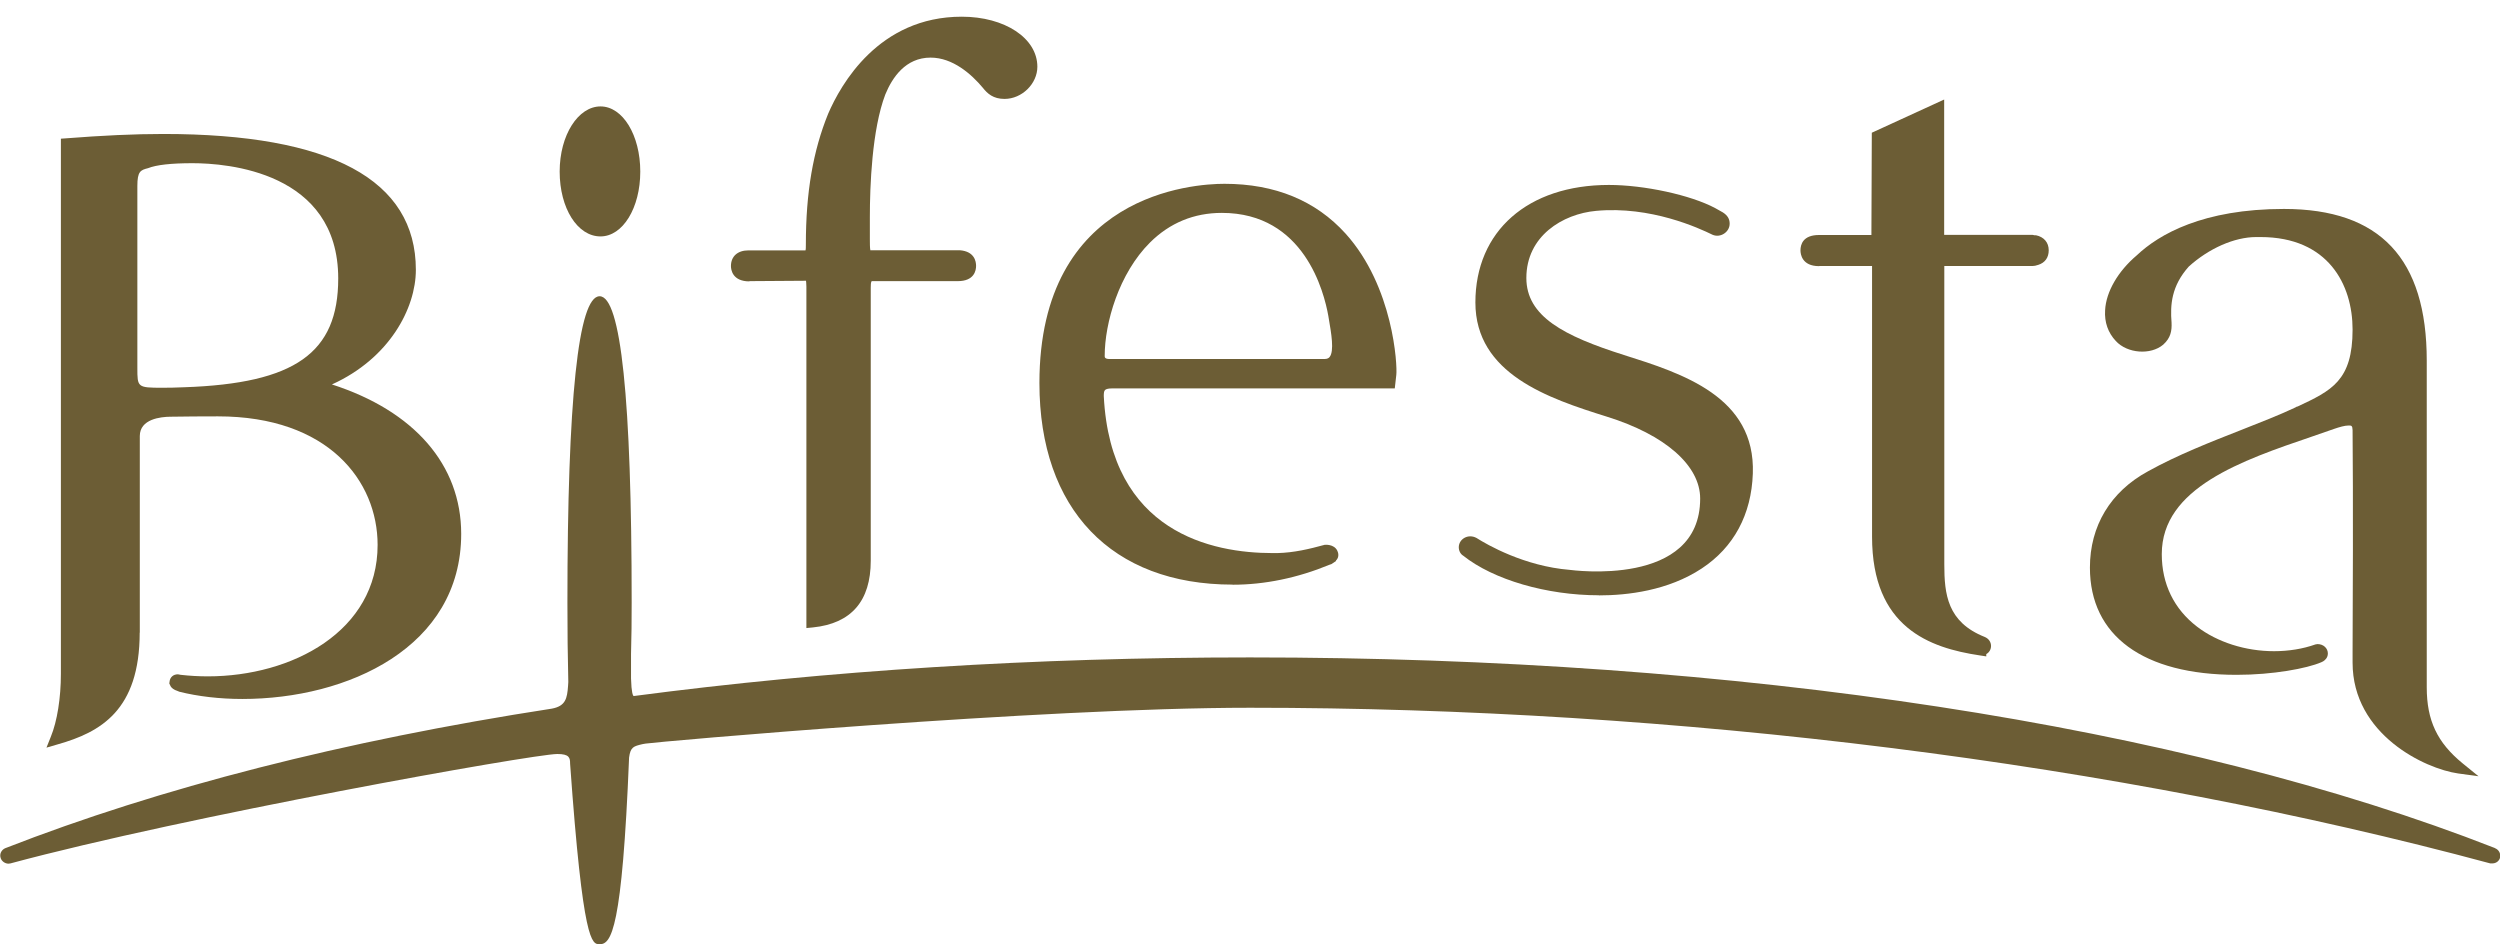 <svg width="90" height="34" viewBox="0 0 90 34" fill="none" xmlns="http://www.w3.org/2000/svg">
<g clip-path="url(#clip0_268_672)">
<path d="M21.618 8.511C22.42 8.511 23.05 7.486 23.05 6.177C23.05 4.869 22.42 3.831 21.618 3.831C20.816 3.831 20.148 4.86 20.148 6.177C20.148 7.495 20.788 8.511 21.618 8.511Z" fill="#6C5D35"/>
<path d="M5.033 22.779V15.698C5.033 15.08 5.793 15.007 6.123 15.002C6.693 14.993 7.272 14.989 7.847 14.989C11.815 14.989 13.594 17.312 13.594 19.618C13.594 22.724 10.517 24.349 7.481 24.349C7.156 24.349 6.827 24.33 6.507 24.294L6.405 24.275C6.234 24.275 6.118 24.385 6.104 24.541L6.095 24.605L6.132 24.683C6.169 24.77 6.262 24.834 6.391 24.875L6.456 24.902C7.128 25.071 7.916 25.163 8.723 25.163C12.519 25.163 16.603 23.305 16.603 19.22C16.603 16.736 14.915 14.796 11.949 13.84C14.021 12.902 14.971 11.095 14.971 9.714C14.971 6.475 11.912 4.823 5.882 4.823C4.825 4.823 3.68 4.878 2.387 4.979L2.192 4.993V24.257C2.192 25.126 2.058 25.968 1.83 26.522L1.673 26.915L2.081 26.796C3.615 26.361 5.029 25.575 5.029 22.77L5.033 22.779ZM4.945 13.245V6.694C4.945 6.173 5.056 6.122 5.33 6.054C5.627 5.935 6.164 5.875 6.929 5.875C8.157 5.875 12.176 6.173 12.176 10.025C12.176 12.706 10.623 13.804 6.632 13.941C6.327 13.955 6.062 13.959 5.84 13.959C4.945 13.959 4.945 13.941 4.945 13.245Z" fill="#6C5D35"/>
<path d="M44.372 21.05C45.526 21.05 46.708 20.808 47.871 20.327C47.904 20.323 47.927 20.305 47.936 20.305L48.094 20.199V20.181C48.219 20.062 48.182 19.902 48.145 19.829C48.024 19.573 47.686 19.614 47.686 19.614C47.134 19.765 46.583 19.897 45.985 19.911H45.813C43.648 19.911 39.982 19.179 39.736 14.257C39.736 14.147 39.746 14.069 39.783 14.042C39.801 14.019 39.862 13.982 40.042 13.982H50.212L50.267 13.497C50.309 13.159 50.166 10.322 48.441 8.41C47.366 7.221 45.897 6.617 44.08 6.617C42.972 6.617 37.419 6.964 37.419 13.79C37.419 18.333 40.019 21.046 44.372 21.046V21.05ZM47.862 12.857C47.839 12.884 47.792 12.925 47.676 12.925H39.95C39.769 12.925 39.769 12.857 39.769 12.816C39.769 11.626 40.279 9.847 41.401 8.73C42.114 8.021 42.986 7.664 43.987 7.664C46.949 7.664 47.667 10.51 47.82 11.374L47.839 11.489C47.922 11.978 48.043 12.646 47.862 12.857Z" fill="#6C5D35"/>
<path d="M82.7 14.632L82.593 14.687C82.051 14.943 81.379 15.204 80.674 15.483C79.604 15.903 78.385 16.379 77.323 16.97C75.979 17.701 75.237 18.932 75.237 20.433C75.237 22.889 77.156 24.294 80.517 24.294C81.828 24.294 83.047 24.065 83.567 23.841L83.632 23.809C83.692 23.772 83.803 23.685 83.803 23.525C83.803 23.342 83.65 23.187 83.428 23.187L83.353 23.2C82.904 23.36 82.389 23.443 81.865 23.443C80.837 23.443 79.821 23.118 79.094 22.56C78.264 21.924 77.824 21.023 77.824 19.948C77.824 17.56 80.707 16.576 83.247 15.711C83.516 15.62 83.775 15.528 84.025 15.441C84.211 15.377 84.41 15.318 84.549 15.318C84.647 15.318 84.688 15.318 84.693 15.483C84.716 17.82 84.702 22.043 84.693 23.429V23.855C84.693 26.444 87.302 27.675 88.489 27.844L89.226 27.945L88.656 27.482C87.738 26.732 87.363 25.936 87.363 24.742V12.985C87.363 9.307 85.68 7.522 82.222 7.522C79.312 7.522 77.726 8.433 76.924 9.192C76.248 9.764 75.817 10.505 75.784 11.169C75.756 11.603 75.891 11.978 76.169 12.276C76.586 12.729 77.425 12.788 77.875 12.408C78.144 12.166 78.19 11.914 78.176 11.612C78.125 10.981 78.167 10.299 78.797 9.595C79.516 8.945 80.438 8.534 81.221 8.534H81.379C83.817 8.534 84.693 10.249 84.693 11.864C84.693 13.703 83.942 14.06 82.7 14.641V14.632Z" fill="#6C5D35"/>
<path d="M57.559 21.434C58.583 21.434 60.052 21.265 61.262 20.465C62.416 19.705 63.051 18.525 63.102 17.047C63.2 14.284 60.572 13.447 58.458 12.779C56.293 12.093 54.949 11.388 54.949 10.007C54.949 8.501 56.252 7.701 57.461 7.591C59.427 7.408 61.165 8.213 61.651 8.451C61.934 8.575 62.268 8.355 62.268 8.053C62.268 7.884 62.194 7.756 62.022 7.646L61.744 7.49C60.859 7.019 59.186 6.658 57.92 6.658C55.005 6.658 53.114 8.318 53.114 10.889C53.114 13.46 55.737 14.339 57.841 14.998C59.946 15.652 61.206 16.759 61.206 17.948C61.206 21.174 56.562 20.519 56.507 20.515C54.875 20.382 53.535 19.609 53.155 19.367C52.849 19.202 52.516 19.408 52.516 19.701C52.516 19.833 52.581 19.948 52.673 20.003C53.763 20.872 55.686 21.43 57.559 21.43V21.434Z" fill="#6C5D35"/>
<path d="M89.815 30.529C78.533 26.11 62.611 23.667 44.998 23.667C37.248 23.667 29.785 24.138 22.809 25.058C22.786 25.039 22.731 24.943 22.717 24.426V23.548C22.735 22.935 22.74 22.322 22.74 21.691C22.74 14.371 22.351 10.665 21.586 10.665C20.821 10.665 20.427 14.371 20.427 21.691C20.427 22.688 20.436 23.653 20.459 24.554L20.45 24.692C20.418 25.145 20.362 25.419 19.866 25.511C12.376 26.668 5.757 28.361 0.181 30.538C0.046 30.602 -0.023 30.749 0.023 30.886C0.056 31 0.176 31.092 0.306 31.092L0.375 31.083C6.67 29.386 19.157 27.153 20.061 27.144C20.496 27.144 20.524 27.276 20.524 27.496C20.988 33.992 21.308 33.992 21.59 33.992C22.003 33.992 22.397 33.475 22.647 27.272C22.698 26.888 22.809 26.865 23.138 26.787L23.245 26.769C23.551 26.714 37.438 25.479 45.002 25.479C60.386 25.479 76.238 27.469 89.652 31.083H89.717C89.842 31.083 89.949 31.019 89.995 30.9L90.005 30.845C90.023 30.712 89.954 30.589 89.819 30.534L89.815 30.529Z" fill="#6C5D35"/>
<path d="M65.499 9.577H67.394V19.321C67.394 22.592 69.466 23.324 71.269 23.594L71.506 23.63V23.548C71.612 23.489 71.677 23.379 71.677 23.255C71.677 23.113 71.594 22.99 71.45 22.93C70.101 22.395 69.995 21.389 69.995 20.314V9.577H73.165C73.23 9.577 73.295 9.563 73.378 9.535C73.62 9.458 73.754 9.275 73.754 9.009C73.754 8.73 73.582 8.529 73.295 8.469H73.239C73.188 8.456 73.179 8.456 73.179 8.456H69.99V3.583L67.385 4.778L67.371 8.373V8.46H65.485C64.906 8.46 64.817 8.803 64.817 9.014C64.817 9.146 64.868 9.581 65.485 9.581L65.499 9.577Z" fill="#6C5D35"/>
<path d="M26.976 10.121L29.016 10.107C29.016 10.107 29.03 10.199 29.03 10.318V22.61L29.266 22.587C30.647 22.446 31.347 21.636 31.347 20.186V10.354C31.347 10.277 31.347 10.149 31.384 10.121H34.48C35.078 10.121 35.139 9.732 35.139 9.572C35.139 9.412 35.083 9.051 34.555 9.009H31.333C31.315 8.932 31.315 8.762 31.315 8.616V7.811C31.315 6.704 31.389 4.668 31.871 3.401C32.121 2.792 32.599 2.074 33.502 2.074C34.3 2.074 34.972 2.669 35.384 3.163C35.547 3.369 35.755 3.561 36.163 3.561C36.789 3.561 37.345 3.016 37.345 2.403C37.345 1.374 36.172 0.601 34.624 0.601C31.63 0.601 30.267 3.044 29.813 4.096C29.271 5.432 29.011 6.919 29.011 8.803C29.011 8.868 29.011 8.996 28.997 9.014H26.939C26.555 9.014 26.314 9.229 26.314 9.577C26.314 9.705 26.364 10.13 26.981 10.13L26.976 10.121Z" fill="#6C5D35"/>
</g>
<defs>
<clipPath id="clip0_268_672">
<rect width="90" height="33.396" fill="white" transform="translate(0 0.592)"/>
</clipPath>
</defs>
</svg>
